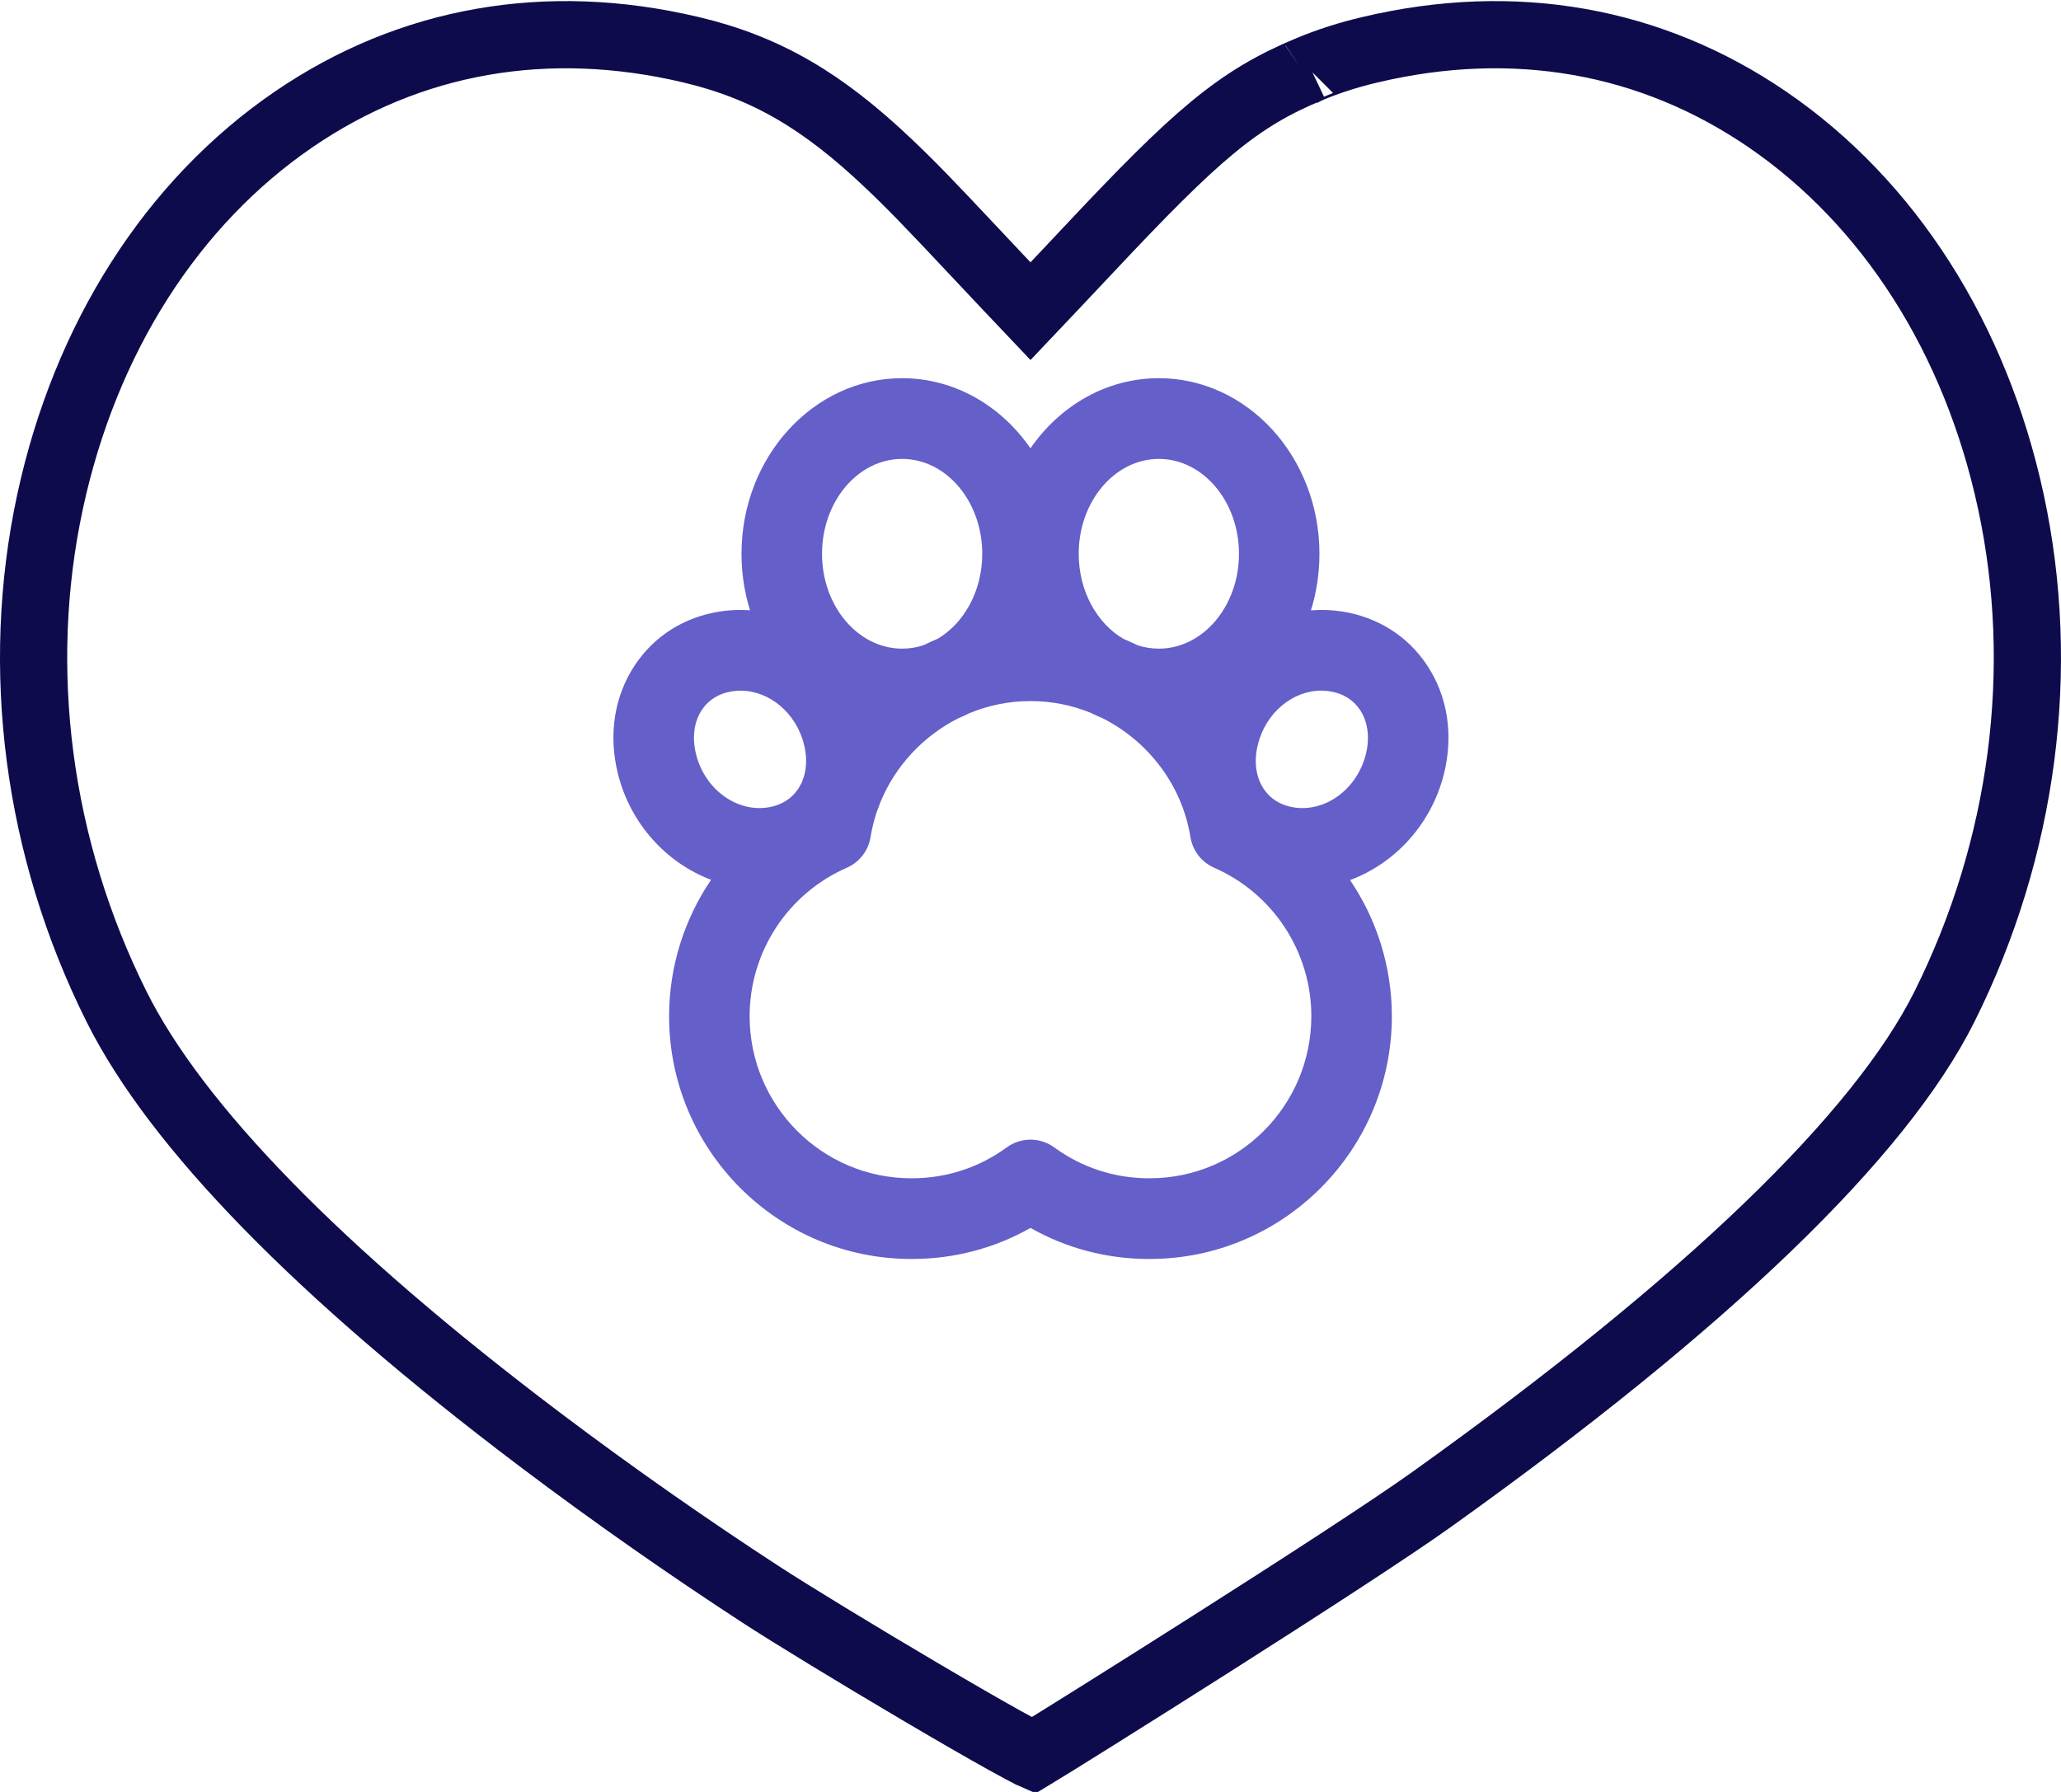 <?xml version="1.0" encoding="UTF-8"?>
<svg width="46px" height="40px" viewBox="0 0 46 40" version="1.1" xmlns="http://www.w3.org/2000/svg" xmlns:xlink="http://www.w3.org/1999/xlink">
    <!-- Generator: Sketch 55.2 (78181) - https://sketchapp.com -->
    <title>pet@1,5x</title>
    <desc>Created with Sketch.</desc>
    <g id="Home" stroke="none" stroke-width="1" fill="none" fill-rule="evenodd">
        <g id="Artboard" transform="translate(-582, -65)" fill-rule="nonzero">
            <g id="Group-14" transform="translate(500, 40)">
                <g id="pet" transform="translate(82, 25)">
                    <path d="M44.881,11.196 C44.095,7.548 42.16,4.521 39.442,2.663 C36.844,0.888 33.792,0.35 30.583,1.109 C30.098,1.223 29.655,1.365 29.225,1.544 C29.226,1.543 29.223,1.544 29.217,1.547 C27.623,2.211 26.712,2.998 24.278,5.593 C23.902,5.993 23.753,6.151 23.544,6.372 L23,6.946 L22.456,6.372 C22.246,6.151 22.095,5.991 21.722,5.592 C20.738,4.544 20.332,4.123 19.824,3.642 C18.365,2.259 17.111,1.509 15.417,1.109 C12.208,0.35 9.155,0.888 6.558,2.663 C3.84,4.521 1.905,7.548 1.118,11.196 C0.313,14.931 0.838,18.934 2.598,22.464 C3.93,25.136 7.11,28.403 12.045,32.13 C13.726,33.399 15.406,34.567 16.971,35.587 C17.633,36.019 19.162,36.951 20.571,37.781 C21.307,38.215 21.956,38.59 22.437,38.857 C22.691,38.998 22.895,39.107 23.039,39.18 C23.046,39.184 23.053,39.187 23.06,39.19 C23.745,38.777 30.072,34.817 31.972,33.458 C38.114,29.066 41.965,25.346 43.402,22.464 C45.162,18.934 45.687,14.931 44.881,11.196 Z M29.225,1.544 C29.224,1.544 29.223,1.544 29.222,1.545 L29.229,1.542 C29.229,1.542 29.229,1.542 29.227,1.543 Z" id="Path" stroke="#0E0B4D" stroke-width="1.5"></path>
                    <path d="M31.851,14.85 C31.421,14.2 30.749,13.775 29.96,13.651 C29.724,13.614 29.489,13.606 29.259,13.625 C29.382,13.228 29.449,12.803 29.449,12.362 C29.449,10.2 27.841,8.442 25.865,8.442 C24.695,8.442 23.654,9.058 22.999,10.008 C22.345,9.058 21.304,8.442 20.135,8.442 C18.158,8.442 16.55,10.2 16.55,12.362 C16.55,12.803 16.617,13.227 16.74,13.623 C16.517,13.607 16.289,13.615 16.061,13.651 C15.271,13.775 14.599,14.2 14.168,14.85 C13.71,15.542 13.576,16.401 13.791,17.27 C14.07,18.394 14.879,19.264 15.871,19.639 C15.273,20.52 14.934,21.576 14.934,22.685 C14.934,25.673 17.359,28.103 20.338,28.103 C20.345,28.103 20.352,28.103 20.359,28.103 C21.294,28.103 22.196,27.865 23,27.41 C23.803,27.865 24.705,28.103 25.641,28.103 C25.648,28.103 25.655,28.103 25.661,28.103 C28.641,28.103 31.065,25.673 31.065,22.685 C31.065,21.578 30.728,20.525 30.132,19.645 C31.132,19.274 31.949,18.4 32.229,17.27 C32.444,16.401 32.31,15.542 31.851,14.85 Z M25.865,10.244 C26.851,10.244 27.653,11.194 27.653,12.362 C27.653,13.529 26.851,14.479 25.865,14.479 C25.7,14.479 25.54,14.453 25.388,14.403 C25.284,14.352 25.179,14.304 25.072,14.26 C24.482,13.913 24.076,13.193 24.076,12.362 C24.076,11.194 24.879,10.244 25.865,10.244 Z M20.135,10.244 C21.121,10.244 21.923,11.194 21.923,12.362 C21.923,13.193 21.516,13.914 20.926,14.26 C20.82,14.304 20.715,14.352 20.612,14.403 C20.46,14.453 20.3,14.479 20.135,14.479 C19.149,14.479 18.347,13.53 18.347,12.362 C18.347,11.194 19.149,10.244 20.135,10.244 Z M15.535,16.835 C15.443,16.464 15.489,16.113 15.665,15.847 C15.815,15.62 16.048,15.477 16.338,15.432 C16.402,15.422 16.466,15.417 16.529,15.417 C17.17,15.417 17.77,15.913 17.946,16.62 C18.008,16.872 18.007,17.115 17.945,17.327 C17.927,17.374 17.91,17.42 17.894,17.467 C17.871,17.516 17.845,17.563 17.816,17.608 C17.666,17.834 17.433,17.978 17.143,18.023 C16.433,18.134 15.728,17.613 15.535,16.835 Z M25.671,26.302 C25.664,26.301 25.656,26.301 25.65,26.301 C25.643,26.301 25.636,26.301 25.629,26.302 C24.869,26.299 24.143,26.061 23.529,25.612 C23.213,25.382 22.786,25.382 22.471,25.612 C21.856,26.061 21.13,26.299 20.37,26.302 C20.354,26.301 20.341,26.301 20.327,26.302 C18.343,26.296 16.731,24.676 16.731,22.685 C16.731,21.248 17.583,19.946 18.902,19.369 C19.182,19.246 19.381,18.989 19.43,18.687 C19.461,18.492 19.509,18.302 19.57,18.119 C19.596,18.056 19.62,17.992 19.642,17.926 C19.975,17.102 20.605,16.43 21.386,16.035 C21.473,15.999 21.558,15.96 21.641,15.918 C22.059,15.746 22.512,15.651 22.981,15.65 C22.996,15.65 23.008,15.65 23.02,15.65 C23.488,15.651 23.94,15.746 24.356,15.917 C24.441,15.96 24.527,15.999 24.614,16.035 C25.624,16.546 26.382,17.52 26.57,18.687 C26.619,18.989 26.818,19.246 27.098,19.369 C28.416,19.946 29.268,21.248 29.268,22.685 C29.268,24.676 27.656,26.296 25.671,26.302 Z M30.485,16.835 C30.292,17.612 29.585,18.135 28.877,18.023 C28.586,17.978 28.354,17.834 28.204,17.608 C28.028,17.343 27.982,16.992 28.075,16.62 C28.249,15.912 28.85,15.416 29.49,15.416 C29.554,15.416 29.618,15.421 29.682,15.431 C29.682,15.432 29.682,15.432 29.683,15.432 C29.972,15.477 30.204,15.62 30.355,15.847 C30.531,16.113 30.577,16.464 30.485,16.835 Z" id="Shape" fill="#645FC9"></path>
                </g>
            </g>
        </g>
    </g>
</svg>